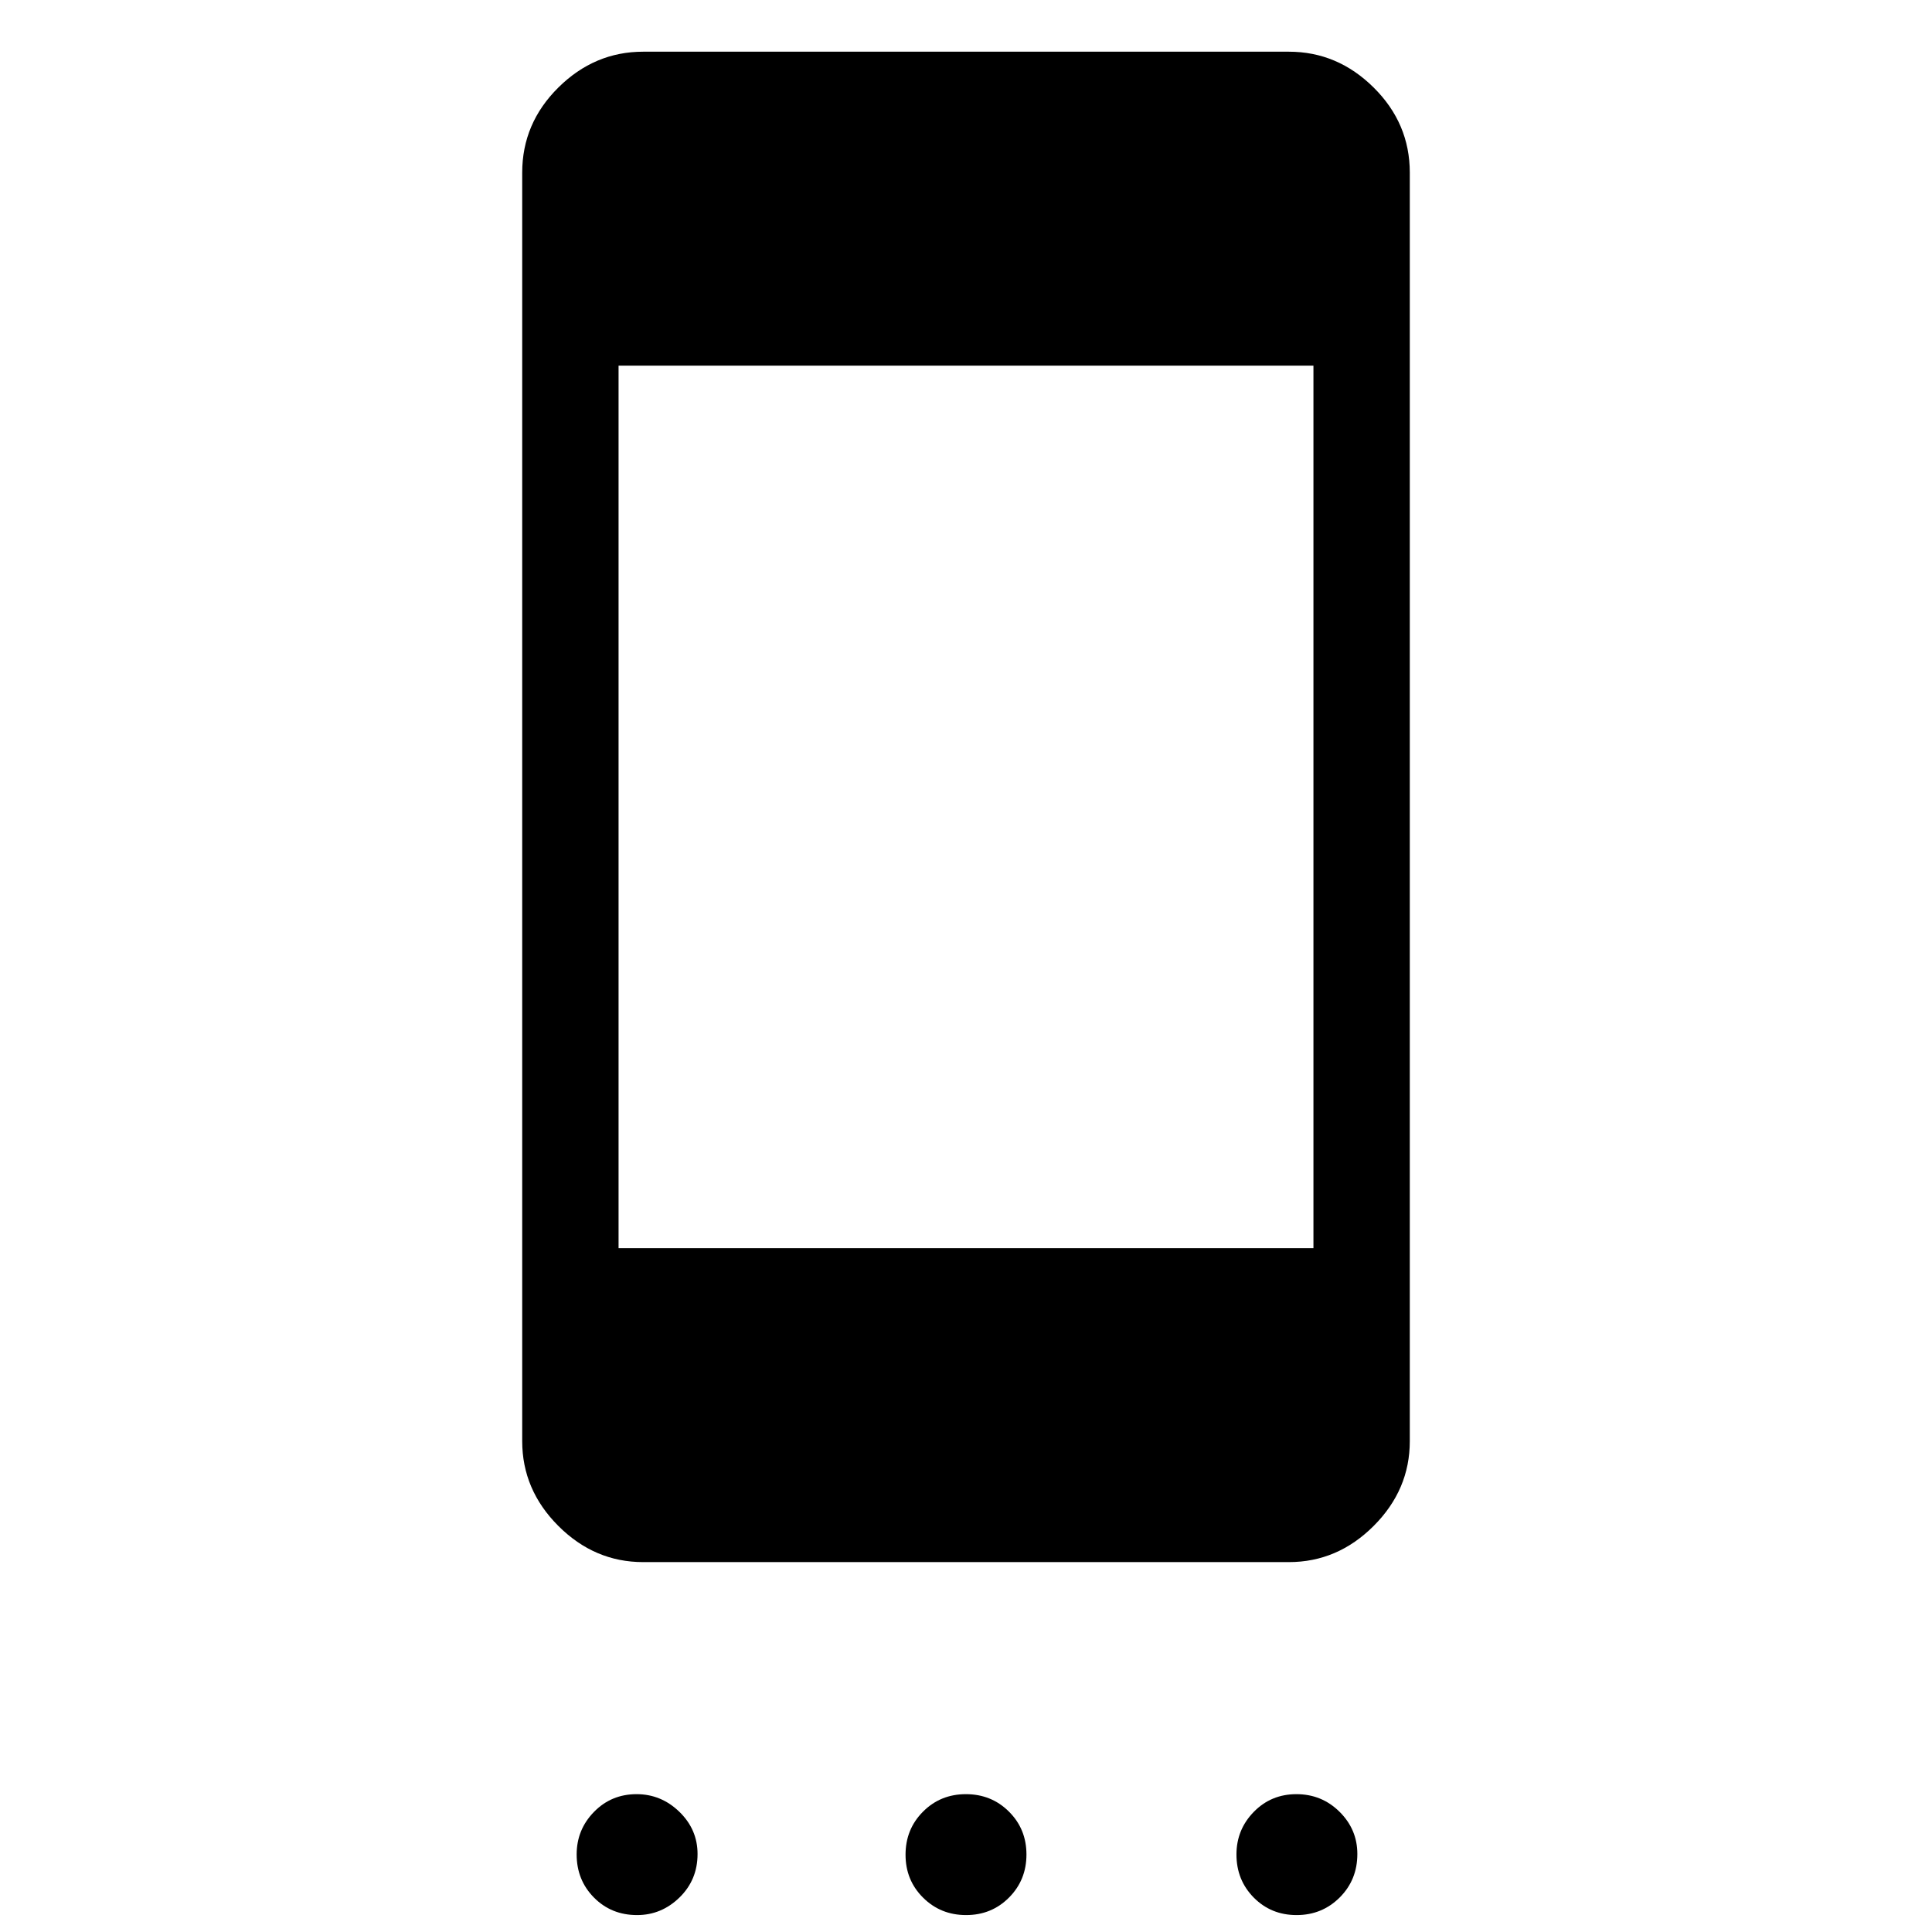 <svg xmlns="http://www.w3.org/2000/svg" height="40" viewBox="0 -960 960 960" width="40"><path d="M316.55-8.41q-12.79 0-21.4-8.69-8.61-8.7-8.61-21.43 0-12.33 8.6-21.14 8.6-8.82 21.19-8.82 12.2 0 21.24 8.76 9.04 8.77 9.04 20.97 0 12.86-8.97 21.61-8.97 8.74-21.09 8.74Zm163.5 0q-12.68 0-21.38-8.66-8.71-8.65-8.71-21.33 0-12.68 8.66-21.38 8.66-8.71 21.33-8.71 12.68 0 21.38 8.66 8.71 8.66 8.71 21.33 0 12.68-8.66 21.38-8.66 8.71-21.33 8.71Zm164.21 0q-12.66 0-21.27-8.69-8.6-8.7-8.6-21.43 0-12.33 8.59-21.14 8.6-8.82 21.2-8.82t21.44 8.76q8.84 8.77 8.84 20.97 0 12.86-8.77 21.61-8.77 8.74-21.43 8.74ZM319.57-183.8q-24.16 0-42.13-17.97-17.96-17.96-17.96-42.13v-630.3q0-24.52 17.96-42.31 17.97-17.8 42.13-17.8h320.86q24.16 0 42.13 17.8 17.96 17.79 17.96 42.31v630.3q0 24.17-17.96 42.13-17.97 17.97-42.13 17.97H319.57Zm-12.21-155.98h345.28v-438.54H307.36v438.54Z"/></svg>